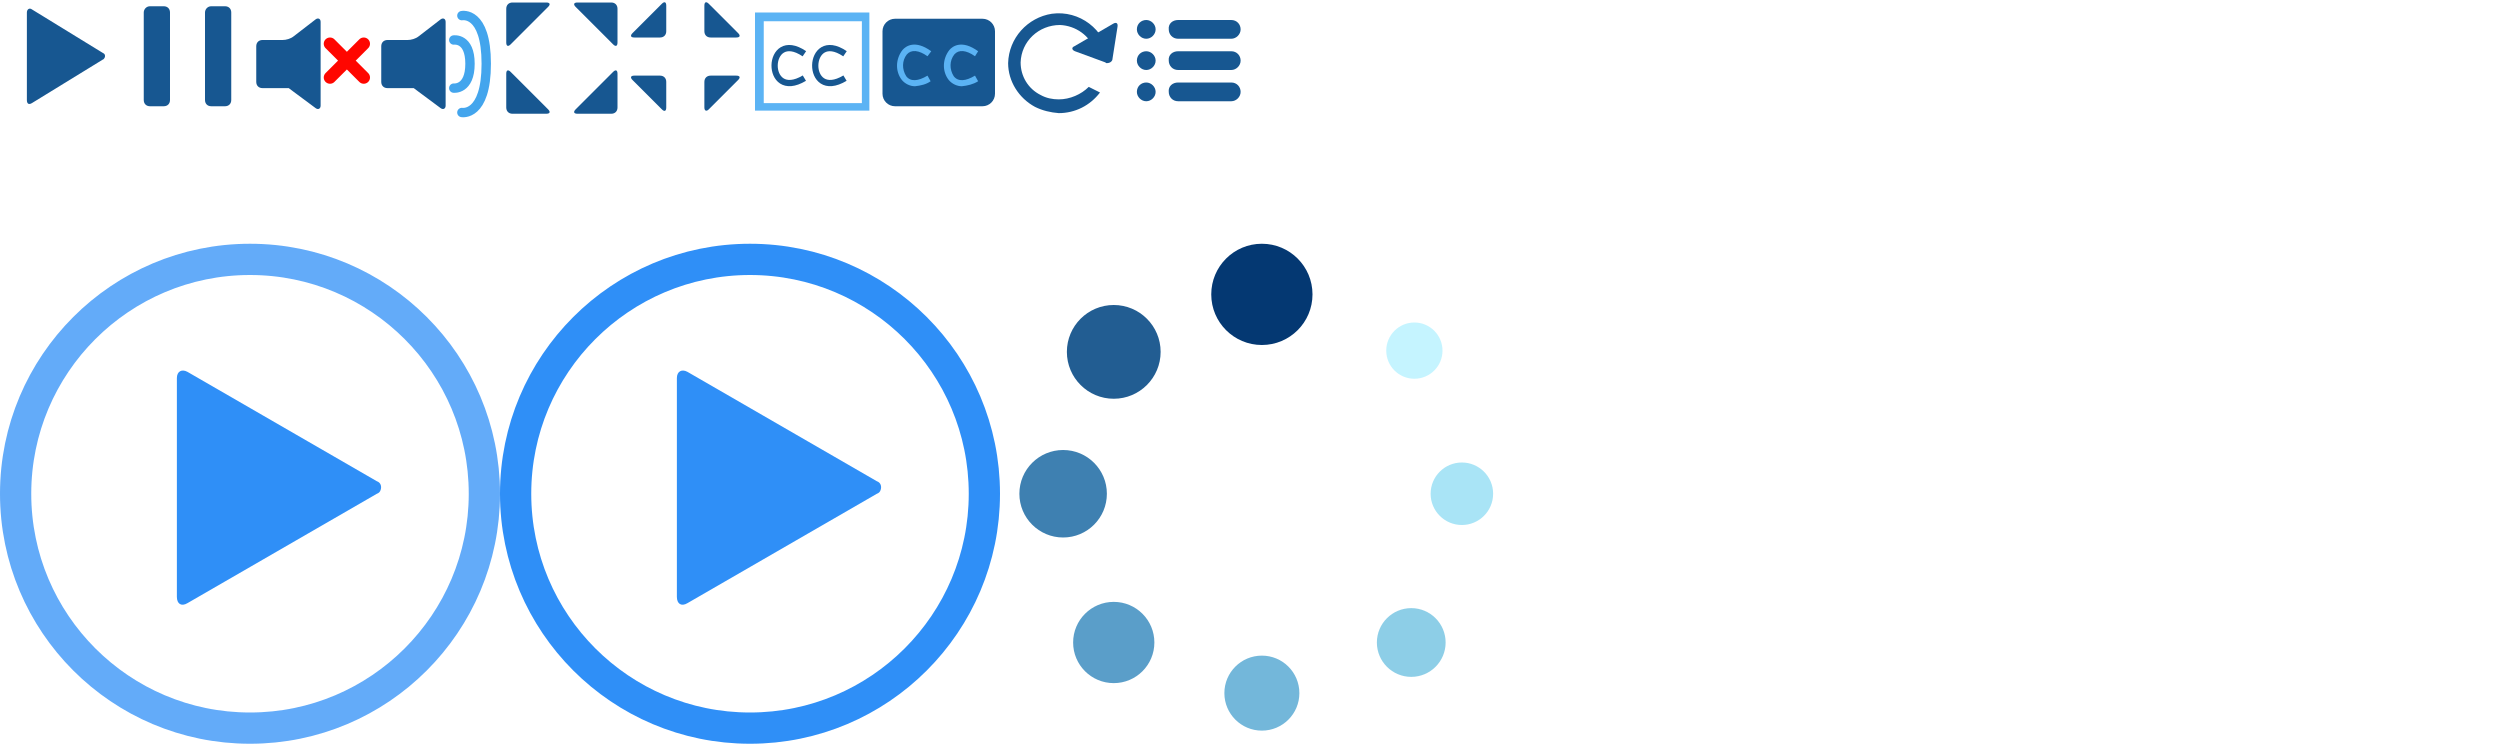 <svg width="400" height="120" xmlns="http://www.w3.org/2000/svg">
 <style type="text/css">.st0{fill:#175791;}
	.st1{fill:none;stroke:#43A5ED;stroke-width:1.5;stroke-linecap:round;}
	.st2{fill:none;stroke:#FF0600;stroke-width:2;stroke-linecap:round;}
	.st3{fill:none;stroke:#175791;}
	.st4{fill:#5BB3F4;}
	.st5{fill:#2F8FF7;}
	.st6{opacity:0.75;fill:none;stroke:#2F8FF7;stroke-width:5;enable-background:new    ;}
	.st7{fill:none;stroke:#2F8FF7;stroke-width:5;}
	.st8{fill:#043872;}
	.st9{opacity:0.4;fill:#2ABBE8;enable-background:new    ;}
	.st10{opacity:0.6;fill:#1788C1;enable-background:new    ;}
	.st11{opacity:0.8;fill:#0E619E;enable-background:new    ;}
	.st12{opacity:0.9;fill:#0B4C87;enable-background:new    ;}
	.st13{opacity:0.3;fill:#3EDBFF;enable-background:new    ;}
	.st14{opacity:0.5;fill:#1C9ED1;enable-background:new    ;}
	.st15{opacity:0.7;fill:#1476B2;enable-background:new    ;}</style>

 <g>
  <title>background</title>
  <rect fill="none" id="canvas_background" height="402" width="582" y="-1" x="-1"/>
 </g>
 <g>
  <title>Layer 1</title>
  <path id="svg_1" d="m16.5,8.5c0.3,0.1 0.4,0.5 0.2,0.8c-0.1,0.1 -0.1,0.2 -0.2,0.2l-11.4,7c-0.5,0.3 -0.8,0.1 -0.8,-0.5l0,-14c0,-0.5 0.4,-0.8 0.8,-0.5l11.4,7z" class="st0"/>
  <path id="svg_2" d="m24,1l2.2,0c0.6,0 1,0.4 1,1l0,14c0,0.6 -0.4,1 -1,1l-2.2,0c-0.6,0 -1,-0.4 -1,-1l0,-14c0,-0.5 0.4,-1 1,-1zm9.8,0l2.2,0c0.6,0 1,0.4 1,1l0,14c0,0.6 -0.4,1 -1,1l-2.2,0c-0.6,0 -1,-0.4 -1,-1l0,-14c0,-0.5 0.4,-1 1,-1z" class="st0"/>
  <path id="svg_3" d="m81,1.4c0,-0.6 0.4,-1 1,-1l5.4,0c0.6,0 0.7,0.3 0.3,0.7l-6,6c-0.4,0.4 -0.7,0.3 -0.7,-0.3c0,0 0,-5.4 0,-5.4zm0,15.8c0,0.6 0.4,1 1,1l5.4,0c0.6,0 0.7,-0.3 0.3,-0.7l-6,-6c-0.4,-0.4 -0.7,-0.3 -0.7,0.3c0,0 0,5.4 0,5.4zm17.8,-15.8c0,-0.6 -0.4,-1 -1,-1l-5.4,0c-0.6,0 -0.7,0.3 -0.3,0.7l6,6c0.4,0.4 0.7,0.3 0.7,-0.3c0,0 0,-5.4 0,-5.4zm0,15.8c0,0.6 -0.4,1 -1,1l-5.4,0c-0.6,0 -0.7,-0.3 -0.3,-0.7l6,-6c0.4,-0.4 0.7,-0.3 0.7,0.3c0,0 0,5.4 0,5.4z" class="st0"/>
  <path id="svg_4" d="m112.7,5c0,0.6 0.4,1 1,1l4.1,0c0.6,0 0.7,-0.3 0.3,-0.7l-4.7,-4.7c-0.4,-0.4 -0.7,-0.3 -0.7,0.3c0,0 0,4.1 0,4.1zm-7.1,1c0.6,0 1,-0.4 1,-1l0,-4.1c0,-0.6 -0.3,-0.7 -0.7,-0.3l-4.7,4.7c-0.4,0.4 -0.3,0.7 0.3,0.7c0,0 4.1,0 4.1,0zm1,7.1c0,-0.6 -0.4,-1 -1,-1l-4.1,0c-0.6,0 -0.7,0.3 -0.3,0.7l4.7,4.7c0.4,0.4 0.7,0.3 0.7,-0.3c0,0 0,-4.1 0,-4.1zm7.1,-1c-0.6,0 -1,0.4 -1,1l0,4.1c0,0.5 0.3,0.7 0.7,0.3l4.7,-4.7c0.4,-0.4 0.3,-0.7 -0.3,-0.7c0,0 -4.1,0 -4.1,0z" class="st0"/>
  <path id="svg_5" d="m67,5.8c-0.5,0.4 -1.2,0.6 -1.8,0.6l-3.2,0c-0.6,0 -1,0.4 -1,1l0,5.7c0,0.6 0.4,1 1,1l4.2,0c0.3,0.2 0.5,0.4 0.8,0.6l3.5,2.6c0.4,0.3 0.8,0.1 0.8,-0.4l0,-13.4c0,-0.5 -0.4,-0.7 -0.8,-0.4l-3.5,2.7z" class="st0"/>
  <path id="svg_6" d="m73.9,2.5c0,0 3.9,-0.8 3.9,7.7s-3.9,7.8 -3.9,7.8" class="st1"/>
  <path id="svg_7" d="m72.6,6.4c0,0 2.6,-0.4 2.6,3.8s-2.6,3.9 -2.6,3.9" class="st1"/>
  <path id="svg_8" d="m47,5.8c-0.5,0.4 -1.2,0.6 -1.8,0.6l-3.2,0c-0.6,0 -1,0.4 -1,1l0,5.7c0,0.6 0.4,1 1,1l4.2,0c0.3,0.2 0.5,0.4 0.8,0.6l3.5,2.6c0.4,0.3 0.8,0.1 0.8,-0.4l0,-13.4c0,-0.5 -0.4,-0.7 -0.8,-0.4l-3.5,2.7z" class="st0"/>
  <path id="svg_9" d="m52.8,7l5.4,5.4m-5.4,0l5.4,-5.4" class="st2"/>
  <path id="svg_10" d="m128.7,8.6c-6.2,-4.2 -6.5,7.8 0,3.9m6.5,-3.9c-6.2,-4.2 -6.5,7.8 0,3.9" class="st3"/>
  <path id="svg_11" d="m122.2,3.4l15.7,0l0,13.1l-15.7,0l0,-13.1zm-1.4,-1.4l0,15.7l18.3,0l0,-15.7l-18.3,0z" class="st4"/>
  <path id="svg_12" d="m143.2,3l14,0c1.1,0 2,0.9 2,2l0,10c0,1.1 -0.9,2 -2,2l-14,0c-1.1,0 -2,-0.9 -2,-2l0,-10c0,-1.1 0.9,-2 2,-2z" class="st0"/>
  <path id="svg_13" d="m146.4,13.8c-0.8,0 -1.6,-0.4 -2.1,-1c-1.1,-1.4 -1,-3.4 0.1,-4.8c0.5,-0.6 2,-1.7 4.6,0.2l-0.6,0.8c-1.4,-1 -2.6,-1.1 -3.3,-0.3c-0.8,1 -0.8,2.4 -0.1,3.5c0.7,0.9 1.9,0.8 3.4,-0.1l0.5,0.9c-0.7,0.5 -1.6,0.7 -2.5,0.8l0,0zm7.5,0c-0.8,0 -1.6,-0.4 -2.1,-1c-1.1,-1.4 -1,-3.4 0.1,-4.8c0.5,-0.6 2,-1.7 4.6,0.2l-0.5,0.8c-1.4,-1 -2.6,-1.1 -3.3,-0.3c-0.8,1 -0.8,2.4 -0.1,3.5c0.7,0.9 1.9,0.8 3.4,-0.1l0.5,0.9c-0.8,0.5 -1.7,0.7 -2.6,0.8l0,0z" class="st4"/>
  <path id="svg_14" d="m60.3,77c0.6,0.2 0.8,0.8 0.6,1.4c-0.1,0.3 -0.3,0.5 -0.6,0.6l-30.3,17.5c-1,0.6 -1.7,0.1 -1.7,-1l0,-35c0,-1.1 0.8,-1.5 1.7,-1l30.3,17.5z" class="st5"/>
  <path id="svg_15" d="m2.5,79c0,-20.7 16.8,-37.5 37.5,-37.5s37.5,16.8 37.5,37.5s-16.8,37.5 -37.5,37.5s-37.5,-16.8 -37.5,-37.5z" class="st6"/>
  <path id="svg_16" d="m140.3,77c0.6,0.2 0.8,0.8 0.6,1.4c-0.1,0.3 -0.3,0.5 -0.6,0.6l-30.3,17.5c-1,0.6 -1.7,0.1 -1.7,-1l0,-35c0,-1.1 0.8,-1.5 1.7,-1l30.3,17.5z" class="st5"/>
  <path id="svg_17" d="m82.5,79c0,-20.7 16.8,-37.5 37.5,-37.5s37.5,16.8 37.5,37.5s-16.8,37.5 -37.5,37.5s-37.5,-16.8 -37.5,-37.5z" class="st7"/>
  <circle id="svg_18" r="8.1" cy="47.1" cx="201.9" class="st8"/>
  <circle id="svg_19" r="5" cy="79" cx="233.9" class="st9"/>
  <circle id="svg_20" r="6" cy="110.9" cx="201.9" class="st10"/>
  <circle id="svg_21" r="7" cy="79" cx="170.1" class="st11"/>
  <circle id="svg_22" r="7.5" cy="56.3" cx="178.2" class="st12"/>
  <circle id="svg_23" r="4.5" cy="56.1" cx="226.3" class="st13"/>
  <circle id="svg_24" r="5.5" cy="102.8" cx="225.8" class="st14"/>
  <circle id="svg_25" r="6.5" cy="102.8" cx="178.2" class="st15"/>
  <path id="svg_26" d="m178,9.4c0,0.4 -0.4,0.7 -0.9,0.7c-0.1,0 -0.2,0 -0.2,-0.1l-4.9,-1.8c-0.5,-0.2 -0.6,-0.6 -0.1,-0.8l6.2,-3.6c0.5,-0.3 0.8,-0.1 0.7,0.5l-0.8,5.1l0,0z" class="st0"/>
  <path id="svg_27" d="m169.4,15.9c-1,0 -2,-0.2 -2.9,-0.7c-2,-1 -3.2,-3 -3.2,-5.2c0.1,-3.4 2.9,-6 6.3,-6c2.5,0.1 4.8,1.7 5.6,4.1l0.1,-0.1l2.1,1.1c-0.6,-4.4 -4.7,-7.5 -9.1,-6.9c-3.9,0.6 -6.9,3.9 -7,7.9c0,2.9 1.7,5.6 4.3,7c1.2,0.6 2.5,0.9 3.8,1c2.6,0 5,-1.2 6.6,-3.3l-1.8,-0.9c-1.2,1.2 -3,2 -4.8,2l0,0z" class="st0"/>
  <path id="svg_28" d="m183.4,3.2c0.8,0 1.5,0.7 1.5,1.5s-0.7,1.5 -1.5,1.5s-1.5,-0.7 -1.5,-1.5c0,-0.9 0.7,-1.5 1.5,-1.5zm5.1,0l8.5,0c0.9,0 1.5,0.7 1.5,1.5s-0.7,1.5 -1.5,1.5l-8.5,0c-0.9,0 -1.5,-0.7 -1.5,-1.5c-0.1,-0.9 0.6,-1.5 1.5,-1.5zm-5.1,5c0.8,0 1.5,0.7 1.5,1.5s-0.7,1.5 -1.5,1.5s-1.5,-0.7 -1.5,-1.5c0,-0.9 0.7,-1.5 1.5,-1.5zm5.1,0l8.5,0c0.9,0 1.5,0.7 1.5,1.5s-0.7,1.5 -1.5,1.5l-8.5,0c-0.9,0 -1.5,-0.7 -1.5,-1.5c-0.1,-0.9 0.6,-1.5 1.5,-1.5zm-5.1,5c0.8,0 1.5,0.7 1.5,1.5s-0.7,1.5 -1.5,1.5s-1.5,-0.7 -1.5,-1.5c0,-0.9 0.7,-1.5 1.5,-1.5zm5.1,0l8.5,0c0.9,0 1.5,0.7 1.5,1.5s-0.7,1.5 -1.5,1.5l-8.5,0c-0.9,0 -1.5,-0.7 -1.5,-1.5c-0.1,-0.9 0.6,-1.5 1.5,-1.5z" class="st0"/>
 </g>
</svg>